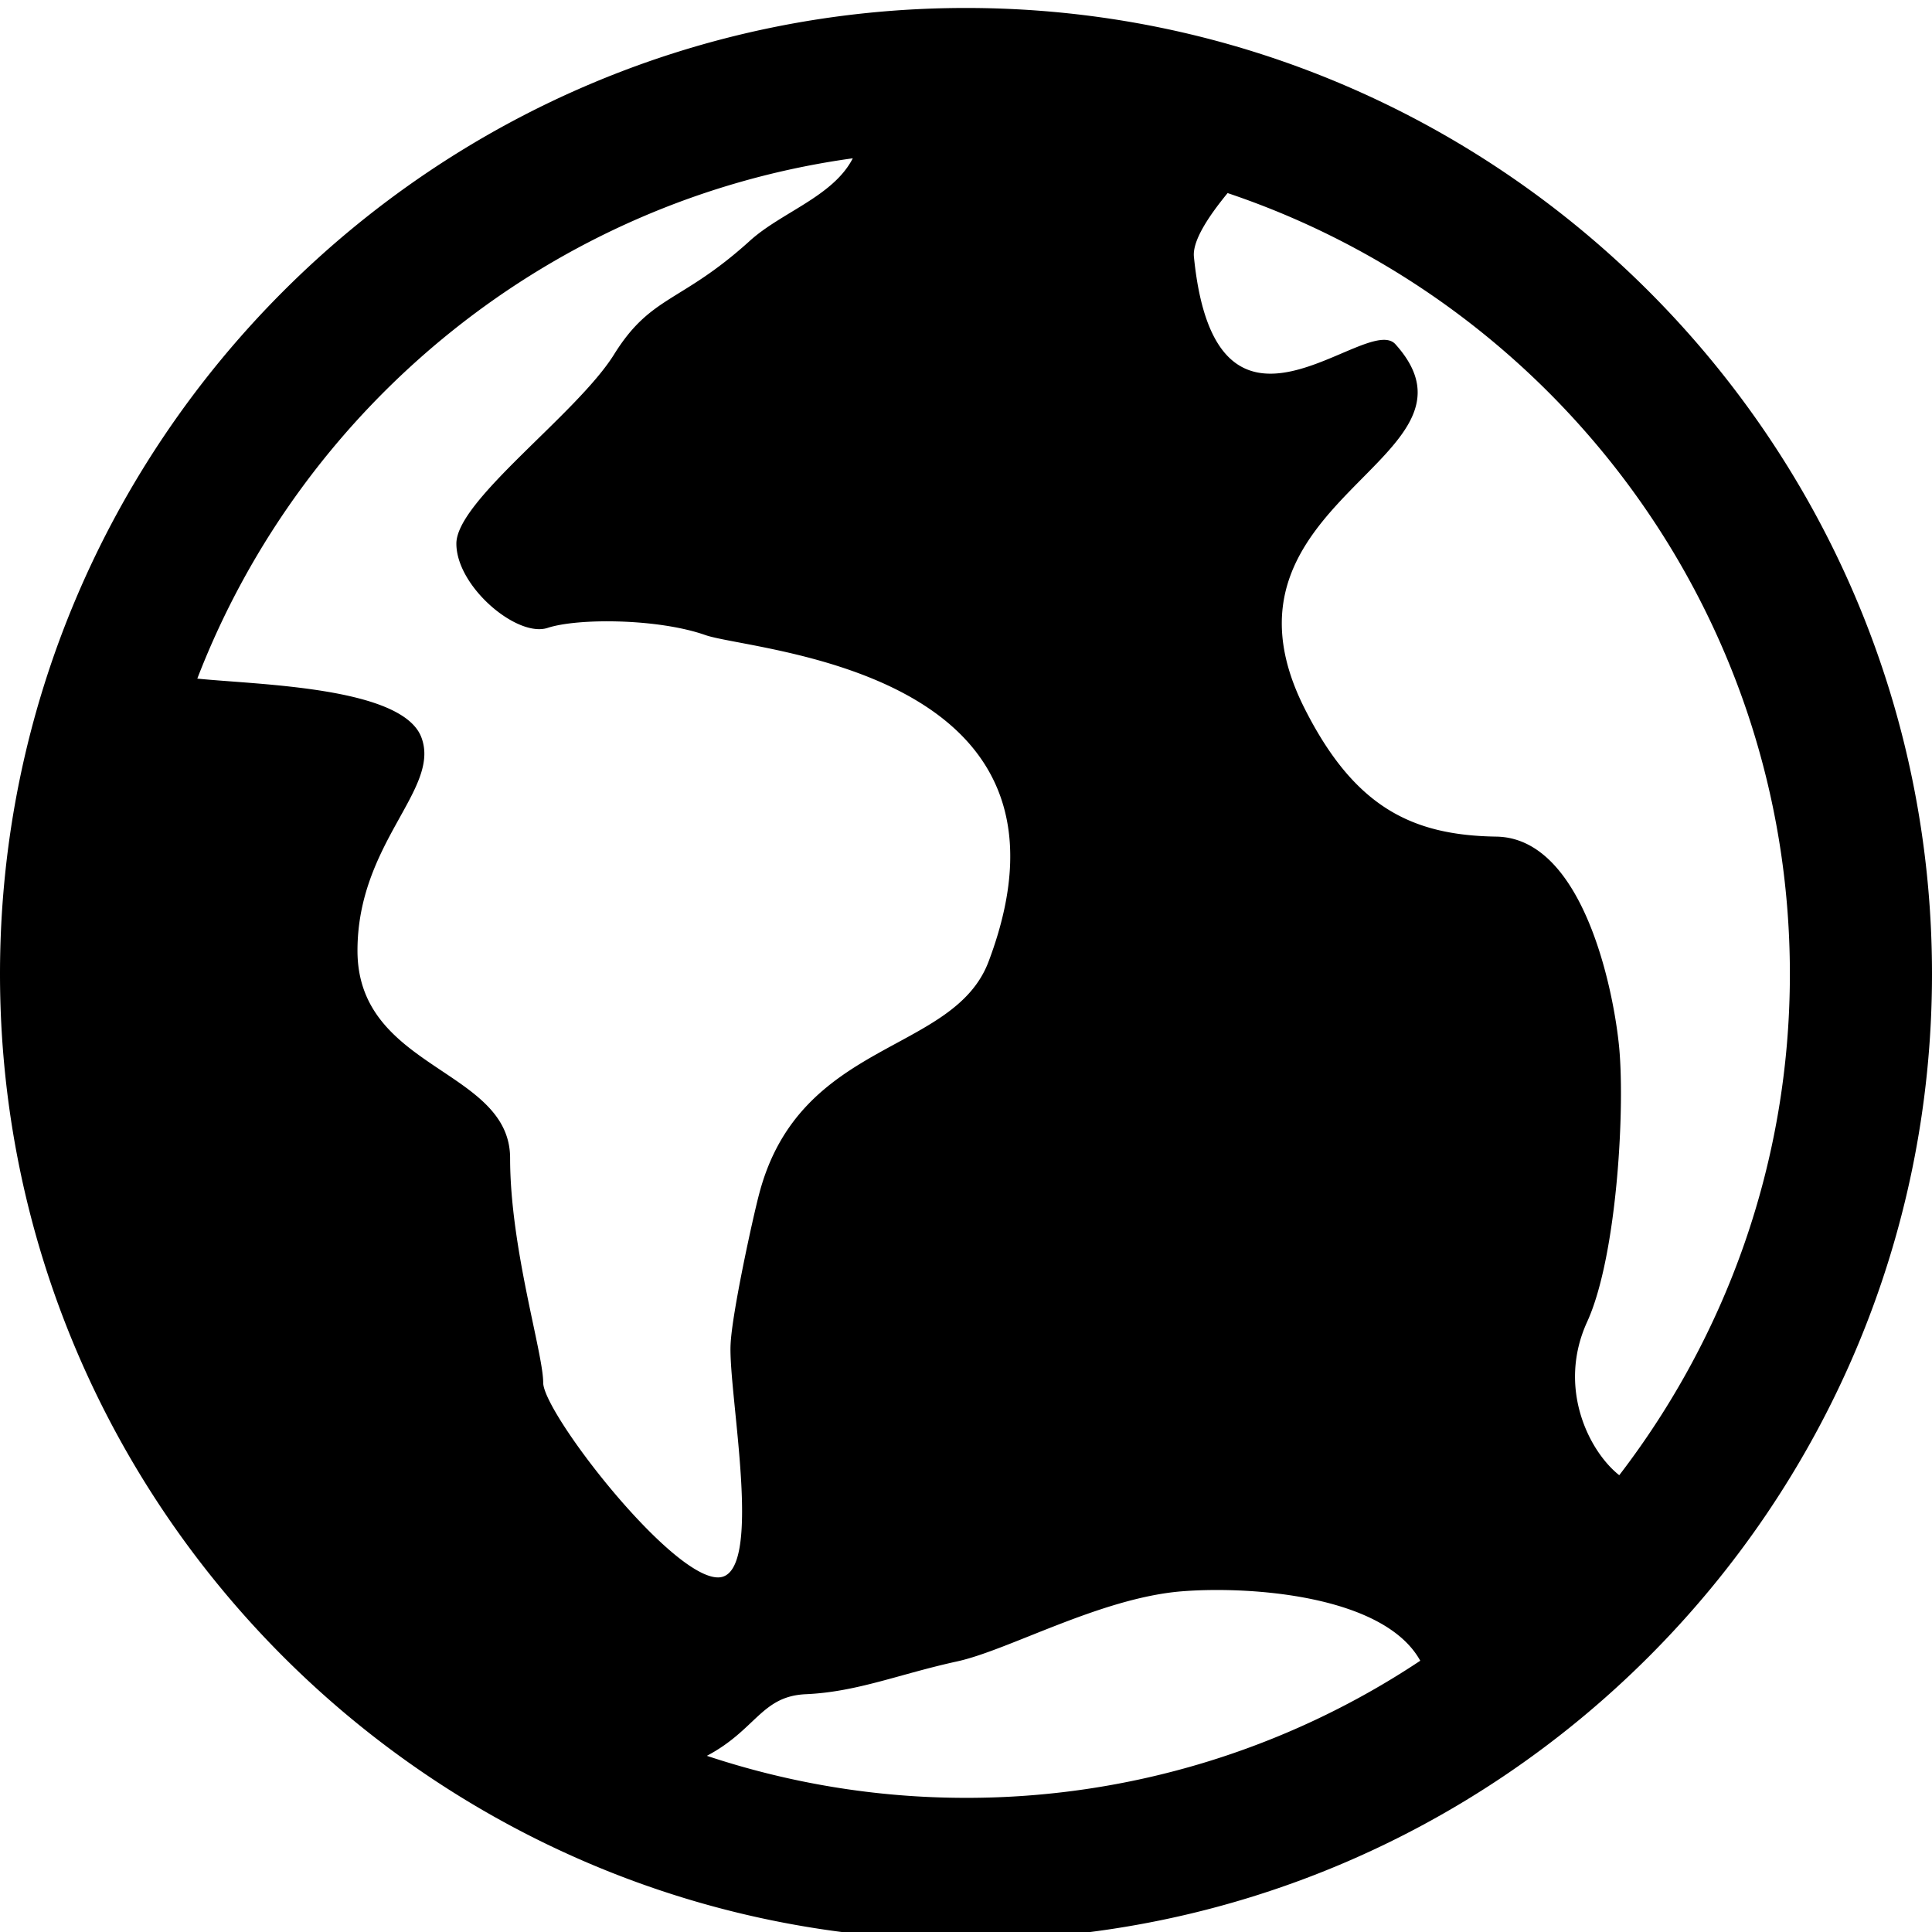 <svg xmlns="http://www.w3.org/2000/svg" width="32" height="32" viewBox="0 0 32 32"><path d="M16 .132c-8.823 0-16 7.179-16 16s7.177 16 16 16 16-7.178 16-16c0-8.821-7.178-16-16-16zm13.646 16c0 3.121-1.059 6-2.826 8.302-.5-.394-1.032-1.447-.532-2.54.504-1.101.637-3.646.521-4.637-.11-.991-.625-3.377-2.024-3.4-1.396-.021-2.354-.483-3.185-2.139-1.722-3.446 3.233-4.107 1.512-6.017-.483-.535-2.972 2.206-3.337-1.448-.025-.258.225-.649.558-1.055 5.406 1.816 9.313 6.926 9.313 12.934zM14.125 2.622c-.326.635-1.188.894-1.711 1.372-1.14 1.031-1.629.888-2.244 1.878-.618.989-2.611 2.416-2.611 3.132 0 .714 1.008 1.561 1.511 1.396s1.83-.156 2.611.118c.781.276 6.524.552 4.694 5.406-.58 1.543-3.121 1.282-3.798 3.84-.101.374-.452 1.977-.476 2.501-.042.809.572 3.862-.208 3.862-.785 0-2.896-2.73-2.896-3.226 0-.494-.548-2.231-.548-3.717s-2.528-1.463-2.528-3.438c0-1.783 1.372-2.669 1.062-3.523-.302-.849-2.711-.88-3.715-.983 1.753-4.55 5.881-7.931 10.857-8.618zm-2.417 26.46c.819-.433.902-.991 1.646-1.021.851-.039 1.542-.334 2.5-.543.851-.186 2.372-1.049 3.711-1.16 1.128-.092 3.357.06 3.959 1.149a13.562 13.562 0 0 1-7.525 2.271c-1.499 0-2.94-.247-4.291-.696z"/></svg>